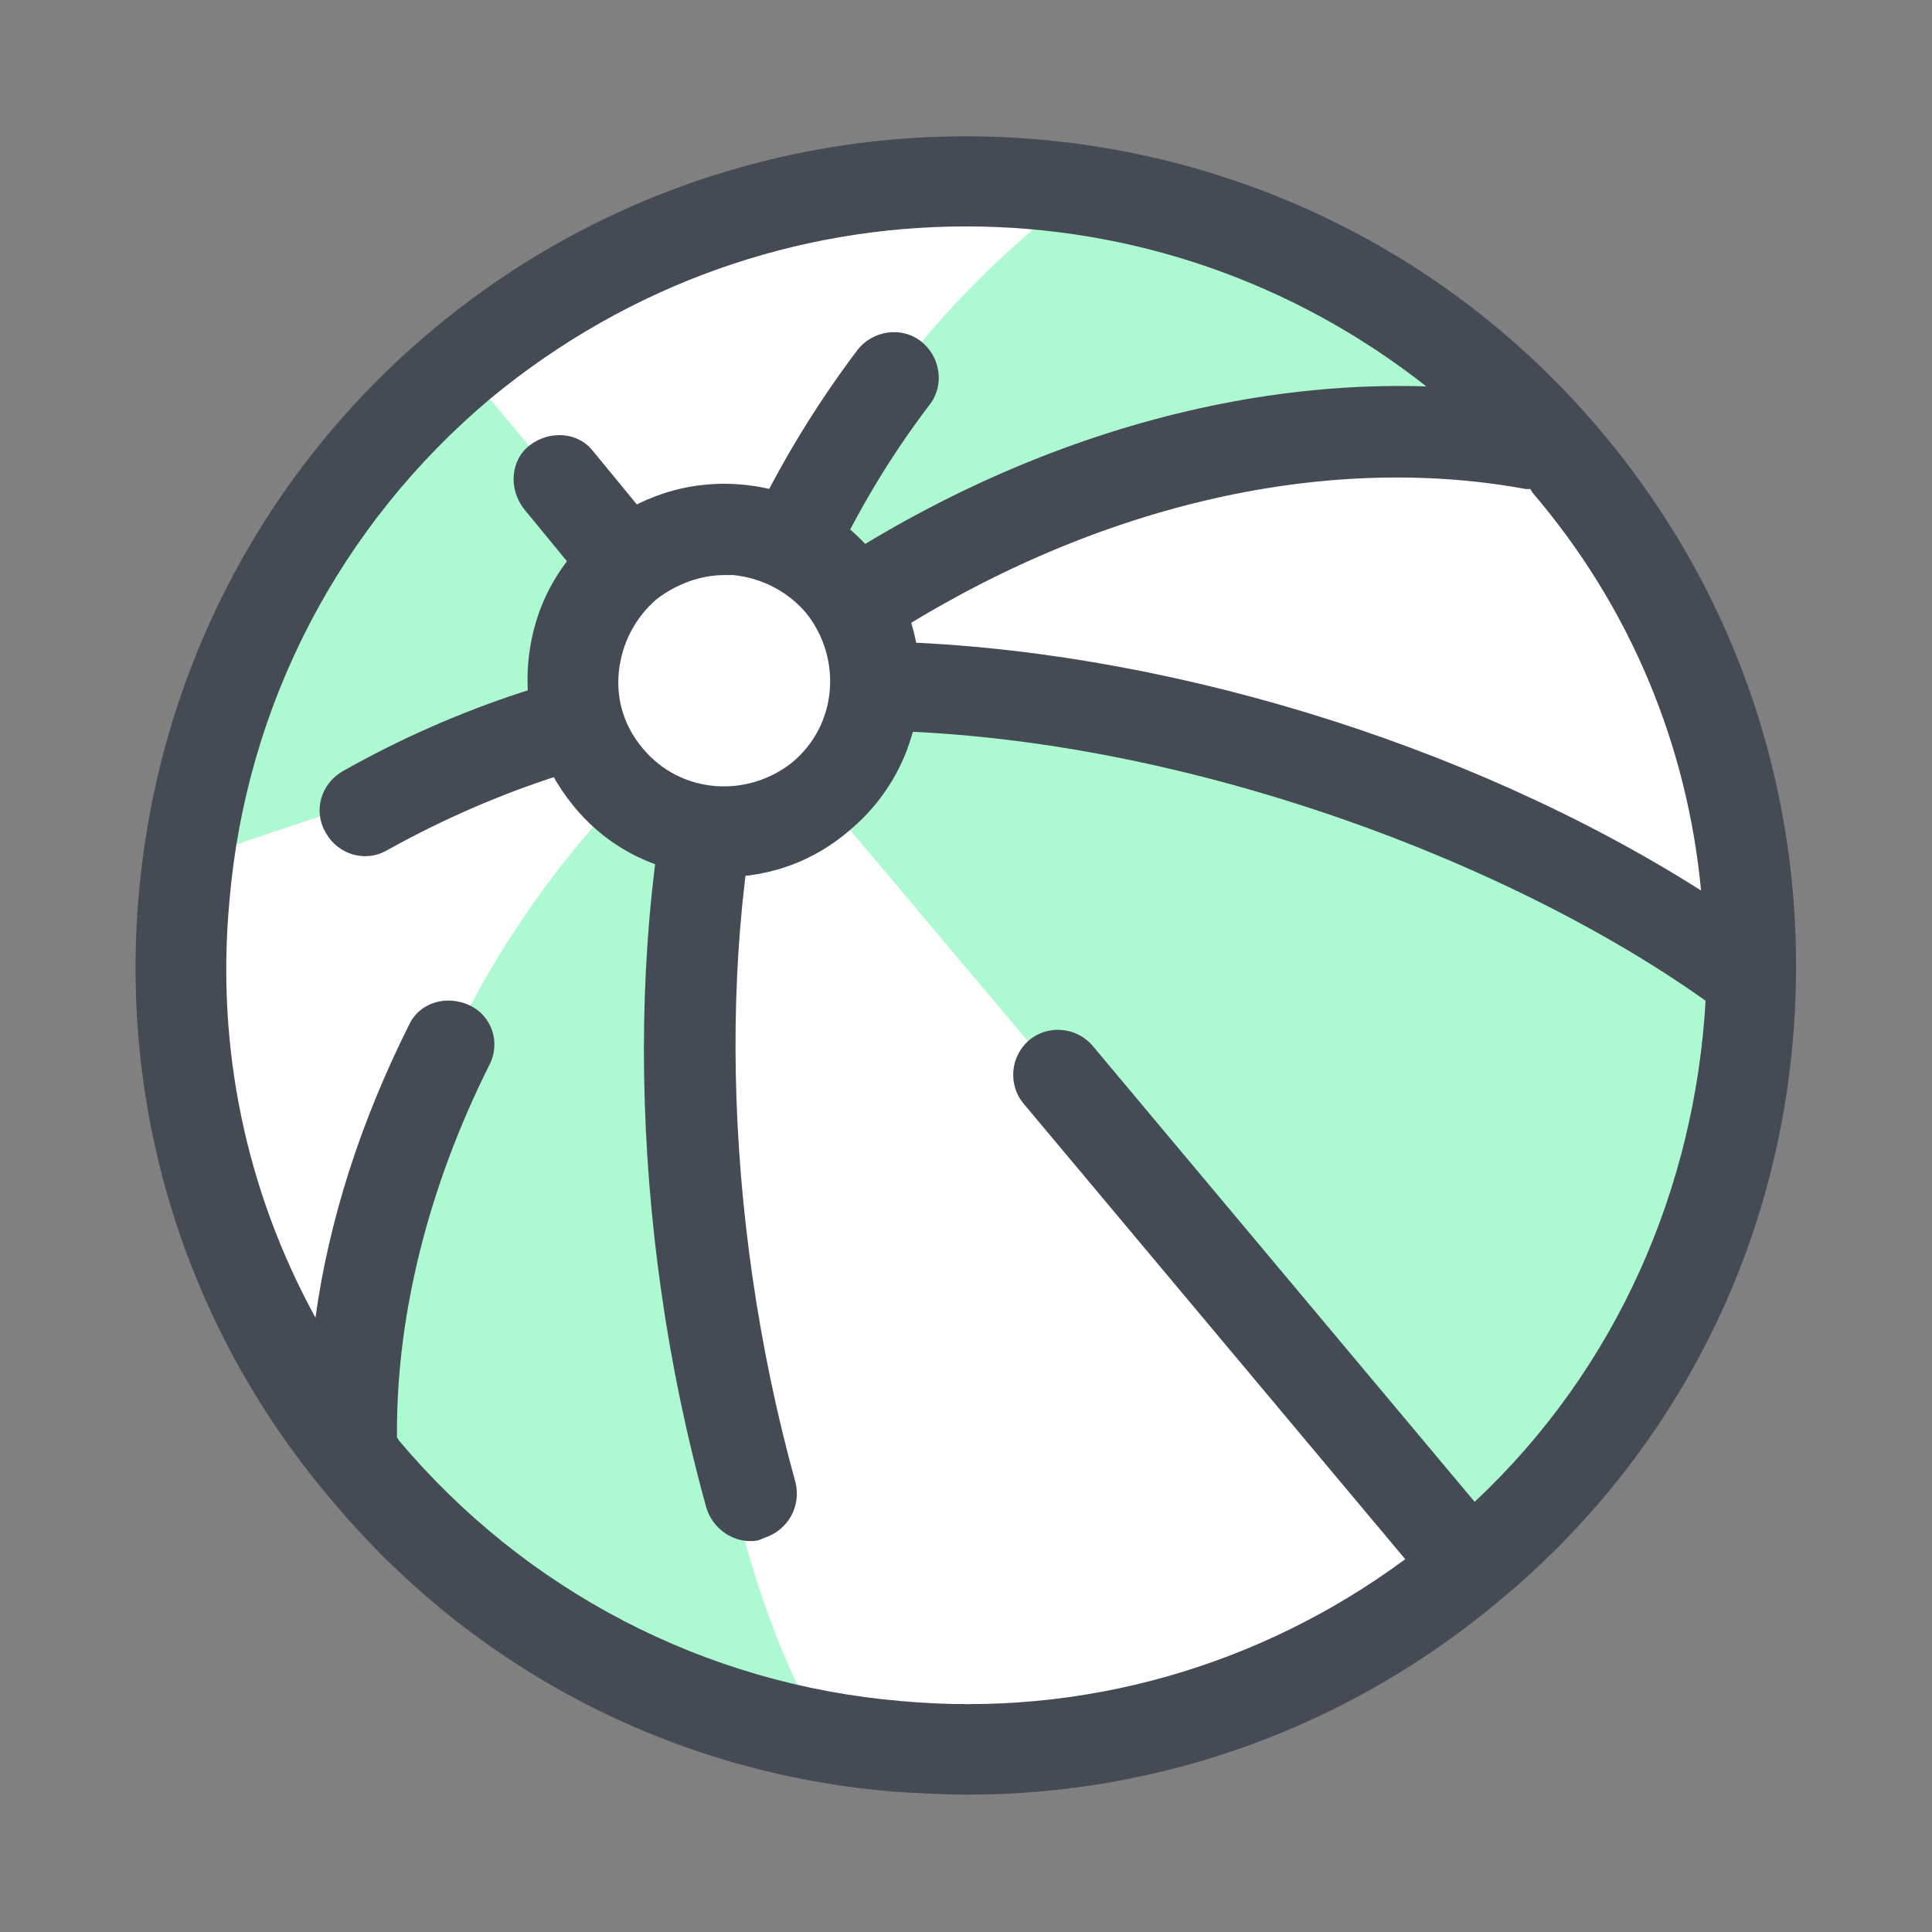 <svg width="64" height="64" viewBox="0 0 64 64" fill="none" xmlns="http://www.w3.org/2000/svg">
<rect x="0" y="0" width="64" height="64" fill="#808080" stroke="none"/>
<g clip-path="url(#clip0)">
<path d="M48.714 51.916C59.714 42.685 61.148 26.286 51.917 15.286C42.687 4.287 26.287 2.852 15.288 12.083C4.288 21.313 2.854 37.713 12.084 48.712C21.315 59.712 37.714 61.146 48.714 51.916Z" fill="white"/>
<path d="M35.8 6.35C30.55 10.25 26.4 15.95 24.35 22.95C32.65 16 42.65 13.15 50.8 14.7L50.7 14.6C47.15 9.85 41.75 6.85 35.8 6.35Z" fill="#ADF9D2"/>
<path d="M13.1 39.6C14.8 33.3 18.65 27.35 24.4 22.9C20.95 33.1 22.95 50.5 27.35 57.55C21.35 56.15 15.85 53 11.6 48.5L11.1 48L13.1 39.6Z" fill="#ADF9D2"/>
<path d="M15.3 12.1C9.95 15.95 6.6 21.95 6.25 28.5L24 22.55L15.3 12.1Z" fill="#ADF9D2"/>
<path d="M57.6 32.15C49.35 26.15 35.6 21.65 24.35 22.9L24 22.55L48.7 51.9L50.15 50.45C55.05 45.65 57.75 39 57.6 32.15Z" fill="#ADF9D2"/>
<path d="M24.85 51.05C24.2 51.05 23.6 50.6 23.4 49.95C20.8 40.6 20.65 30.3 22.95 22.5C24.1 18.5 25.95 14.85 28.4 11.6C28.9 10.95 29.85 10.8 30.5 11.3C31.15 11.8 31.3 12.75 30.8 13.4C28.55 16.35 26.9 19.7 25.85 23.3C23.7 30.6 23.9 40.25 26.35 49.1C26.55 49.9 26.1 50.7 25.3 50.95C25.1 51.05 25 51.05 24.85 51.05Z" fill="#444B54"/>
<path d="M53.05 14.3C43.3 2.7 25.95 1.2 14.3 10.95C8.7 15.65 5.25 22.3 4.6 29.6C3.95 36.9 6.2 44.05 10.95 49.65C15.65 55.3 22.3 58.75 29.6 59.35C30.4 59.4 31.25 59.45 32.05 59.45C38.5 59.45 44.7 57.2 49.7 53C55.35 48.3 58.8 41.65 59.4 34.35C60 27.05 57.8 19.95 53.05 14.3ZM56.35 29.5C48.55 24.55 38.25 21.45 29.2 21.25C36.05 16.8 43.75 14.95 50.55 16.2C50.6 16.2 50.65 16.2 50.7 16.2C50.7 16.25 50.75 16.25 50.75 16.3C54.05 20.15 55.9 24.75 56.35 29.5ZM48.85 49.75L36.2 34.65C35.65 34 34.7 33.95 34.1 34.45C33.45 35 33.4 35.95 33.9 36.55L46.55 51.65C41.75 55.2 35.85 56.9 29.85 56.35C23.35 55.8 17.4 52.7 13.2 47.7C13.2 47.65 13.15 47.65 13.15 47.6C13.15 47.55 13.15 47.45 13.15 47.4C13.15 43.5 14.2 39.3 16.2 35.3C16.6 34.55 16.3 33.65 15.55 33.3C14.8 32.95 13.9 33.2 13.55 33.95C11.95 37.15 10.9 40.4 10.45 43.65C8.15 39.45 7.15 34.7 7.6 29.85C8.15 23.35 11.25 17.4 16.25 13.2C20.85 9.4 26.4 7.5 32 7.5C37.45 7.5 42.8 9.3 47.25 12.8C39.35 12.55 30.85 15.65 23.75 21.5C19.3 22.05 15.15 23.4 11.35 25.55C10.65 25.95 10.35 26.85 10.8 27.6C11.2 28.3 12.1 28.6 12.85 28.15C16.45 26.15 20.4 24.85 24.6 24.4C35.8 23.15 49.05 27.85 56.5 33.15C56.15 39.3 53.6 45.3 48.85 49.75Z" fill="#444B54"/>
<path d="M20.8 20.2C20.35 20.2 19.95 20 19.65 19.65L17.35 16.85C16.85 16.2 16.9 15.25 17.55 14.75C18.2 14.25 19.15 14.3 19.65 14.95L21.95 17.75C22.45 18.4 22.4 19.35 21.75 19.85C21.45 20.1 21.15 20.2 20.8 20.2Z" fill="#444B54"/>
<path d="M27.213 26.384C29.329 24.609 29.605 21.455 27.829 19.34C26.054 17.225 22.901 16.949 20.785 18.724C18.67 20.499 18.394 23.653 20.169 25.768C21.944 27.883 25.098 28.159 27.213 26.384Z" fill="white"/>
<path d="M24 29.05C23.8 29.05 23.6 29.05 23.4 29C21.65 28.85 20.1 28.05 19 26.7C17.9 25.35 17.35 23.7 17.5 21.95C17.65 20.2 18.45 18.65 19.8 17.55C21.15 16.45 22.8 15.9 24.55 16.05C26.3 16.2 27.85 17 28.95 18.35C31.25 21.1 30.9 25.2 28.15 27.5C27 28.5 25.55 29.05 24 29.05ZM24 19.05C23.2 19.05 22.4 19.35 21.75 19.85C21.05 20.45 20.6 21.3 20.5 22.25C20.4 23.2 20.7 24.1 21.3 24.8C22.55 26.3 24.75 26.45 26.25 25.25C27.75 24 27.9 21.8 26.7 20.3C26.1 19.6 25.25 19.15 24.3 19.05C24.2 19.05 24.1 19.05 24 19.05Z" fill="#444B54"/>
</g>
<defs>
<clipPath id="clip0">
<rect width="64" height="64" fill="white"/>
</clipPath>
</defs>
</svg>
